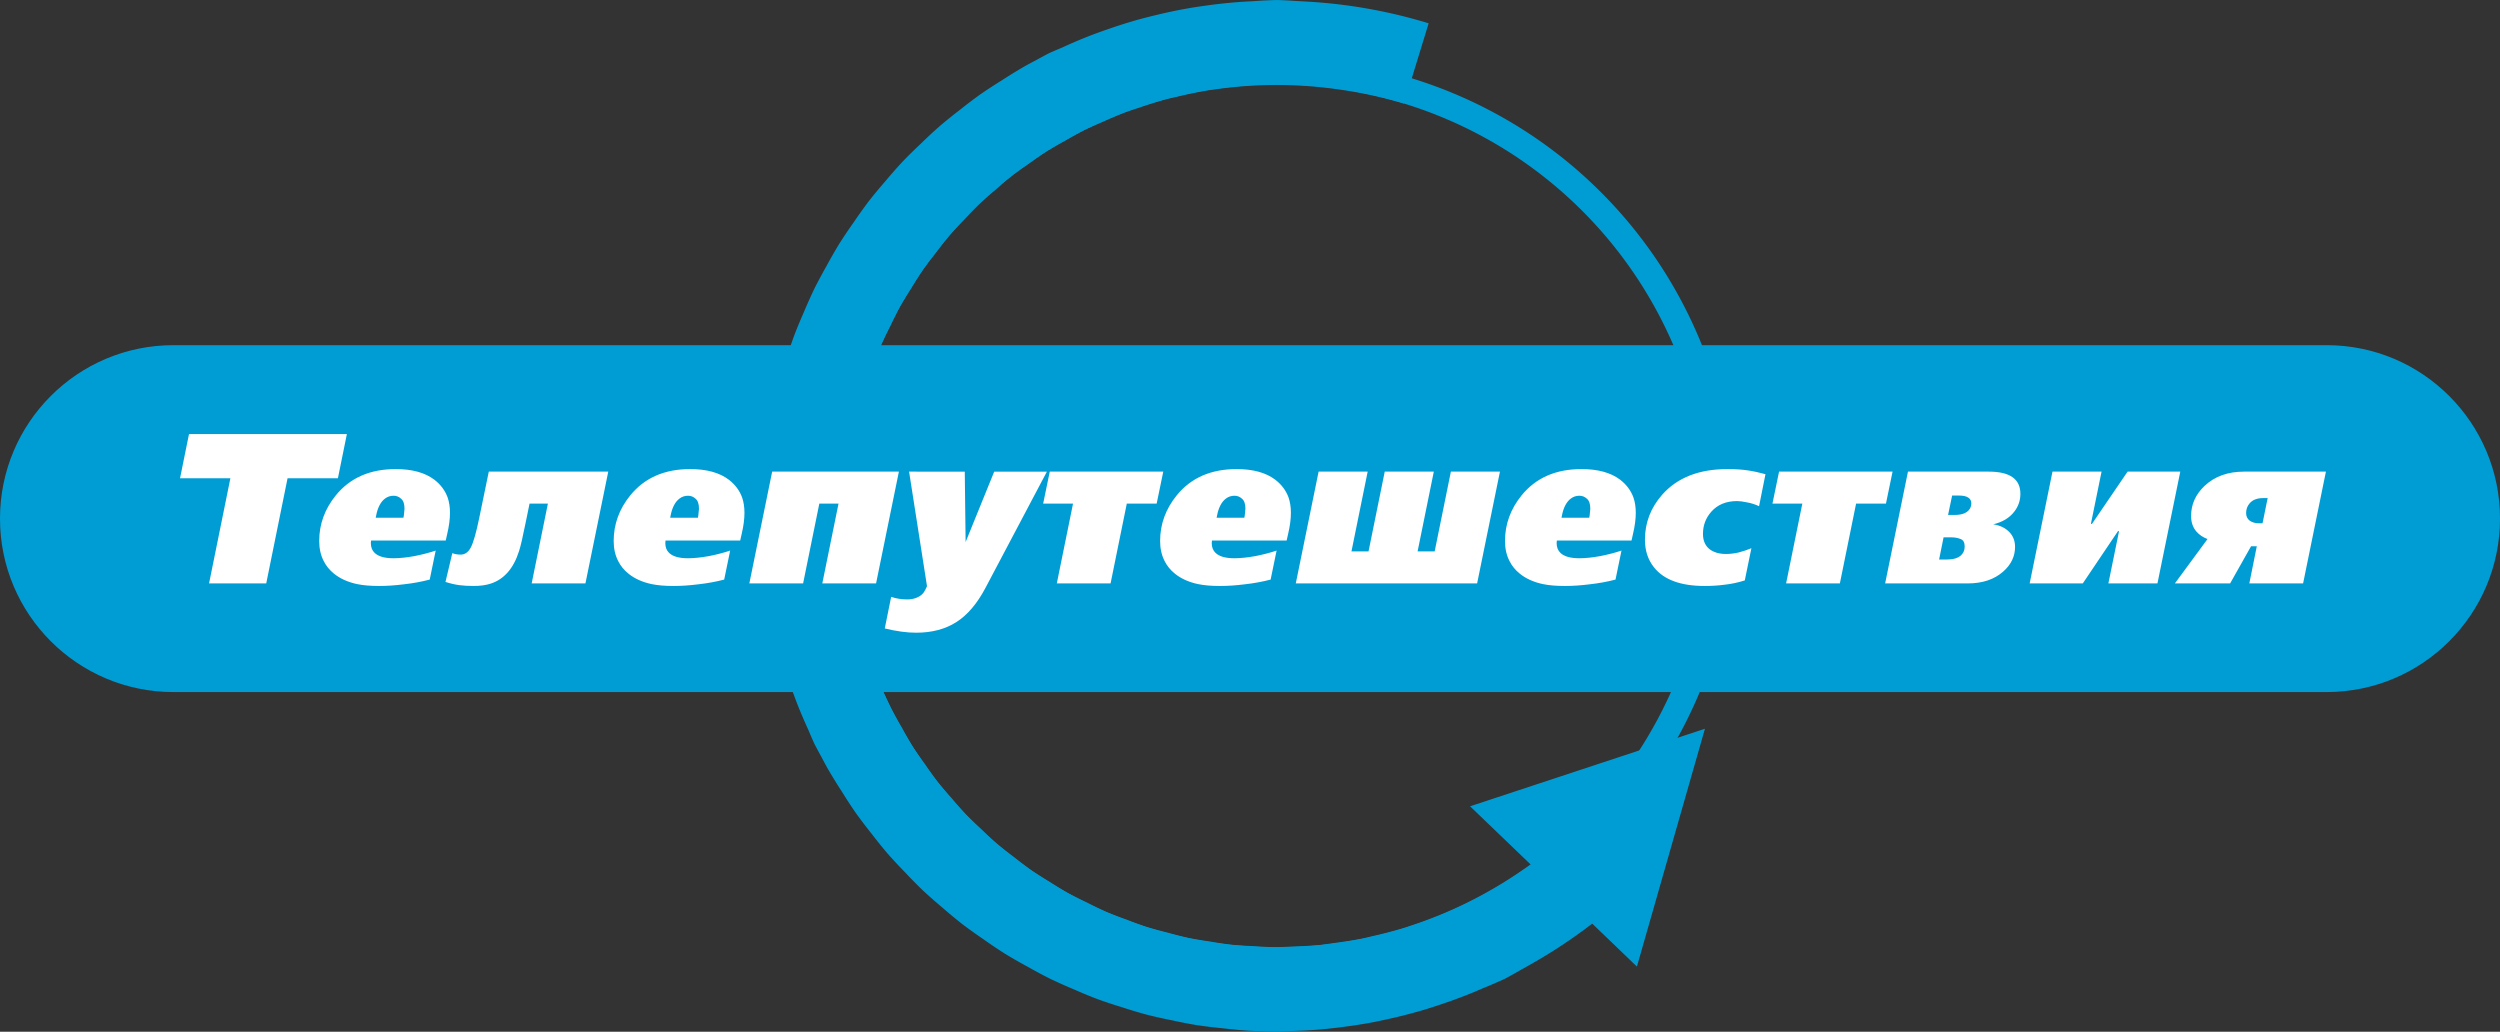 <svg width="1944.9" height="802.67" version="1.1" viewBox="0 0 1823.4 752.5" xmlns="http://www.w3.org/2000/svg">
 <rect x="0" y="0" width="1823.4" height="752.5" fill="#333333" stroke="none"/>
 <link href="" rel="stylesheet" type="text/css"/>
 <style type="text/css"/>
 <path d="m126.5 251.74c-69.864 0-126.5 56.636-126.5 126.5s56.636 126.5 126.5 126.5h1570.4c69.864 0 126.5-56.636 126.5-126.5s-56.636-126.5-126.5-126.5z" fill="#009dd5"/>
 <path d="m1193.9 704.97 49.619-173.47-171.31 56.562z" fill="#009dd5" fill-rule="evenodd"/>
 <path d="m931.51 0a376.25 376.25 0 0 0-18.271 0.914 376.25 376.25 0 0 0-5.906 0.295 376.25 376.25 0 0 0-29.814 3.152 376.25 376.25 0 0 0-8.895 1.346 376.25 376.25 0 0 0-26.312 5.482 376.25 376.25 0 0 0-11.727 2.994 376.25 376.25 0 0 0-22.602 7.125 376.25 376.25 0 0 0-14.414 5.262 376.25 376.25 0 0 0-18.785 8.06 376.25 376.25 0 0 0-9.475 4.066 376.25 376.25 0 0 0-9.418 5.059 376.25 376.25 0 0 0-8.168 4.389 376.25 376.25 0 0 0-17.127 10.502 376.25 376.25 0 0 0-15.785 10.303 376.25 376.25 0 0 0-14.947 11.363 376.25 376.25 0 0 0-14.643 11.801 376.25 376.25 0 0 0-13.756 12.814 376.25 376.25 0 0 0-13.369 13.182 376.25 376.25 0 0 0-12.428 14.146 376.25 376.25 0 0 0-11.988 14.453 376.25 376.25 0 0 0-10.918 15.266 376.25 376.25 0 0 0-10.512 15.617 376.25 376.25 0 0 0-9.346 16.291 376.25 376.25 0 0 0-8.887 16.564 376.25 376.25 0 0 0-7.684 17.166 376.25 376.25 0 0 0-7.186 17.357 376.25 376.25 0 0 0-5.93 17.846 376.25 376.25 0 0 0-5.414 17.982 376.25 376.25 0 0 0-4.121 18.361 376.25 376.25 0 0 0-3.592 18.428 376.25 376.25 0 0 0-2.266 18.674 376.25 376.25 0 0 0-1.859 20.059 376.25 376.25 0 0 0-0.328 9.223 376.25 376.25 0 0 0-0.379 10.707 376.25 376.25 0 0 0 0.541 10.83 376.25 376.25 0 0 0 0.938 18.729 376.25 376.25 0 0 0 2.019 18.721 376.25 376.25 0 0 0 2.807 18.562 376.25 376.25 0 0 0 3.875 18.406 376.25 376.25 0 0 0 4.646 18.191 376.25 376.25 0 0 0 5.686 17.904 376.25 376.25 0 0 0 6.455 17.684 376.25 376.25 0 0 0 7.436 17.227 376.25 376.25 0 0 0 4.295 9.947 376.25 376.25 0 0 0 5.059 9.418 376.25 376.25 0 0 0 4.389 8.168 376.25 376.25 0 0 0 10.502 17.127 376.25 376.25 0 0 0 10.303 15.785 376.25 376.25 0 0 0 11.363 14.947 376.25 376.25 0 0 0 11.801 14.643 376.25 376.25 0 0 0 12.814 13.756 376.25 376.25 0 0 0 13.182 13.369 376.25 376.25 0 0 0 14.146 12.428 376.25 376.25 0 0 0 14.453 11.988 376.25 376.25 0 0 0 15.266 10.918 376.25 376.25 0 0 0 15.617 10.512 376.25 376.25 0 0 0 16.291 9.346 376.25 376.25 0 0 0 16.564 8.887 376.25 376.25 0 0 0 17.166 7.684 376.25 376.25 0 0 0 17.357 7.186 376.25 376.25 0 0 0 17.846 5.93 376.25 376.25 0 0 0 17.982 5.414 376.25 376.25 0 0 0 18.361 4.121 376.25 376.25 0 0 0 18.428 3.592 376.25 376.25 0 0 0 18.674 2.266 376.25 376.25 0 0 0 20.059 1.859 376.25 376.25 0 0 0 9.223 0.328 376.25 376.25 0 0 0 10.707 0.379 376.25 376.25 0 0 0 10.311-0.537 376.25 376.25 0 0 0 20.381-1.064 376.25 376.25 0 0 0 15.291-1.648 376.25 376.25 0 0 0 23.4-3.59 376.25 376.25 0 0 0 11.857-2.496 376.25 376.25 0 0 0 26.031-6.707 376.25 376.25 0 0 0 8.547-2.715 376.25 376.25 0 0 0 28.158-10.346 376.25 376.25 0 0 0 5.426-2.342 376.25 376.25 0 0 0 16.799-7.252 376.25 376.25 0 0 0 12.305-6.885 376.25 376.25 0 0 0 5.859-3.277 376.25 376.25 0 0 0 73.455-53.877l-41.965-44.592a314.66 314.66 0 0 1-37.861 30.076 314.66 314.66 0 0 1-24.289 15.117 314.66 314.66 0 0 1-3.23 1.799 314.66 314.66 0 0 1-53.949 23.268 314.66 314.66 0 0 1-2.674 0.936 314.66 314.66 0 0 1-24.74 6.496 314.66 314.66 0 0 1-6.451 1.557 314.66 314.66 0 0 1-21.416 3.387 314.66 314.66 0 0 1-10.449 1.438 314.66 314.66 0 0 1-17.783 1.01 314.66 314.66 0 0 1-15.096 0.557 314.66 314.66 0 0 1-15.76-0.789 314.66 314.66 0 0 1-15.625-0.99 314.66 314.66 0 0 1-15.576-2.353 314.66 314.66 0 0 1-15.498-2.553 314.66 314.66 0 0 1-15.24-3.893 314.66 314.66 0 0 1-15.164-4.088 314.66 314.66 0 0 1-14.84-5.416 314.66 314.66 0 0 1-14.615-5.557 314.66 314.66 0 0 1-14.266-6.891 314.66 314.66 0 0 1-13.959-6.973 314.66 314.66 0 0 1-13.467-8.258 314.66 314.66 0 0 1-13.238-8.359 314.66 314.66 0 0 1-12.531-9.525 314.66 314.66 0 0 1-12.377-9.672 314.66 314.66 0 0 1-11.484-10.697 314.66 314.66 0 0 1-11.389-10.896 314.66 314.66 0 0 1-10.363-11.799 314.66 314.66 0 0 1-10.219-11.947 314.66 314.66 0 0 1-9.15-12.795 314.66 314.66 0 0 1-8.979-12.916 314.66 314.66 0 0 1-7.799-13.594 314.66 314.66 0 0 1-7.664-13.781 314.66 314.66 0 0 1-10.969-24.51 314.66 314.66 0 0 1-5.184-14.805 314.66 314.66 0 0 1-4.969-14.957 314.66 314.66 0 0 1-3.689-15.295 314.66 314.66 0 0 1-3.436-15.309 314.66 314.66 0 0 1-2.15-15.631 314.66 314.66 0 0 1-1.889-15.562 314.66 314.66 0 0 1-0.988-26.834 314.66 314.66 0 0 1 0.789-15.76 314.66 314.66 0 0 1 0.99-15.625 314.66 314.66 0 0 1 2.353-15.576 314.66 314.66 0 0 1 2.553-15.498 314.66 314.66 0 0 1 3.893-15.24 314.66 314.66 0 0 1 4.088-15.164 314.66 314.66 0 0 1 5.416-14.84 314.66 314.66 0 0 1 5.557-14.615 314.66 314.66 0 0 1 6.891-14.266 314.66 314.66 0 0 1 6.973-13.959 314.66 314.66 0 0 1 8.258-13.467 314.66 314.66 0 0 1 8.359-13.238 314.66 314.66 0 0 1 9.525-12.531 314.66 314.66 0 0 1 9.672-12.377 314.66 314.66 0 0 1 10.697-11.484 314.66 314.66 0 0 1 10.896-11.389 314.66 314.66 0 0 1 11.799-10.363 314.66 314.66 0 0 1 11.947-10.219 314.66 314.66 0 0 1 12.795-9.15 314.66 314.66 0 0 1 12.916-8.979 314.66 314.66 0 0 1 13.594-7.799 314.66 314.66 0 0 1 13.781-7.664 314.66 314.66 0 0 1 13.734-6.146 314.66 314.66 0 0 1 16.473-6.979 314.66 314.66 0 0 1 9.926-3.299 314.66 314.66 0 0 1 20.781-6.445 314.66 314.66 0 0 1 6.447-1.445 314.66 314.66 0 0 1 25.08-5.104 314.66 314.66 0 0 1 2.853-0.348 314.66 314.66 0 0 1 58.598-2.953 314.66 314.66 0 0 1 3.785 0.189 314.66 314.66 0 0 1 28.416 2.83 314.66 314.66 0 0 1 47.258 10.26l17.951-58.543a376.25 376.25 0 0 0-89.697-15.889 376.25 376.25 0 0 0-6.715-0.354 376.25 376.25 0 0 0-14.072-0.738z" fill="#009dd5"/>
 <path d="m931.51 42.34a333.91 333.91 0 0 0-333.91 333.91 333.91 333.91 0 0 0 333.91 333.91 333.91 333.91 0 0 0 333.91-333.91 333.91 333.91 0 0 0-333.91-333.91zm0 19.246a314.66 314.66 0 0 1 314.66 314.66 314.66 314.66 0 0 1-314.66 314.66 314.66 314.66 0 0 1-314.66-314.66 314.66 314.66 0 0 1 314.66-314.66z" fill="#009dd5"/>
 <path d="m137.85 316.59-6.535 32.209h36.721l-15.559 76.709h41.699l15.561-76.709h36.721l6.535-32.209zm150.83 25.518c-18.776 0-33.351 6.38-43.725 19.139-8.091 9.958-12.137 21.058-12.137 33.299 0 5.498 1.089 10.372 3.268 14.625 1.764 3.527 4.253 6.588 7.469 9.182 4.46 3.631 10.062 6.171 16.805 7.623 4.46 0.934 9.856 1.4 16.184 1.4 5.602 0 11.67-0.414 18.205-1.244 6.535-0.726 12.759-1.868 18.672-3.424l4.356-21.16c-4.564 1.556-9.75 2.904-15.559 4.045-5.705 1.037-10.789 1.557-15.25 1.557-6.431 0-10.994-1.297-13.691-3.891-1.867-1.763-2.801-4.15-2.801-7.158 0-0.519 0.051-1.141 0.154-1.867h54.461l1.088-4.822c1.349-5.705 2.023-10.84 2.023-15.404 0-4.149-0.57-7.884-1.711-11.203-1.867-5.083-5.084-9.389-9.648-12.916-6.846-5.187-16.233-7.779-28.162-7.779zm214.77 0c-18.776 0-33.349 6.38-43.723 19.139-8.091 9.958-12.137 21.058-12.137 33.299 0 5.498 1.089 10.372 3.268 14.625 1.764 3.527 4.253 6.588 7.469 9.182 4.46 3.631 10.062 6.171 16.805 7.623 4.46 0.934 9.854 1.4 16.182 1.4 5.602 0 11.67-0.414 18.205-1.244 6.535-0.726 12.759-1.868 18.672-3.424l4.357-21.16c-4.564 1.556-9.752 2.904-15.561 4.045-5.705 1.037-10.788 1.557-15.248 1.557-6.431 0-10.996-1.297-13.693-3.891-1.867-1.763-2.801-4.15-2.801-7.158 0-0.519 0.052-1.141 0.156-1.867h54.459l1.09-4.822c1.349-5.705 2.022-10.84 2.022-15.404 0-4.149-0.57-7.884-1.711-11.203-1.867-5.083-5.082-9.389-9.646-12.916-6.846-5.187-16.235-7.779-28.164-7.779zm398.55 0c-18.776 0-33.349 6.38-43.723 19.139-8.091 9.958-12.137 21.058-12.137 33.299 0 5.498 1.089 10.372 3.268 14.625 1.764 3.527 4.253 6.588 7.469 9.182 4.46 3.631 10.062 6.171 16.805 7.623 4.46 0.934 9.854 1.4 16.182 1.4 5.602 0 11.67-0.414 18.205-1.244 6.535-0.726 12.759-1.868 18.672-3.424l4.357-21.16c-4.564 1.556-9.752 2.904-15.561 4.045-5.705 1.037-10.788 1.557-15.248 1.557-6.431 0-10.996-1.297-13.693-3.891-1.867-1.763-2.801-4.15-2.801-7.158 0-0.519 0.052-1.141 0.156-1.867h54.459l1.09-4.822c1.349-5.705 2.022-10.84 2.022-15.404 0-4.149-0.57-7.884-1.711-11.203-1.867-5.083-5.082-9.389-9.646-12.916-6.846-5.187-16.235-7.779-28.164-7.779zm251.55 0c-18.776 0-33.351 6.38-43.725 19.139-8.091 9.958-12.137 21.058-12.137 33.299 0 5.498 1.089 10.372 3.268 14.625 1.763 3.527 4.253 6.588 7.469 9.182 4.46 3.631 10.062 6.171 16.805 7.623 4.46 0.934 9.856 1.4 16.184 1.4 5.602 0 11.67-0.414 18.205-1.244 6.535-0.726 12.759-1.868 18.672-3.424l4.355-21.16c-4.564 1.556-9.749 2.904-15.559 4.045-5.705 1.037-10.79 1.557-15.25 1.557-6.431 0-10.994-1.297-13.691-3.891-1.867-1.763-2.801-4.15-2.801-7.158 0-0.519 0.051-1.141 0.154-1.867h54.461l1.088-4.822c1.349-5.705 2.023-10.84 2.023-15.404 0-4.149-0.57-7.884-1.711-11.203-1.867-5.083-5.084-9.389-9.649-12.916-6.846-5.187-16.233-7.779-28.162-7.779zm106.42 0c-20.747 0-36.618 6.224-47.613 18.672-8.402 9.543-12.604 20.488-12.604 32.832 0 7.884 2.178 14.574 6.535 20.072 7.158 9.129 19.502 13.691 37.033 13.691 5.083 0 9.959-0.311 14.627-0.934 4.772-0.519 9.648-1.555 14.627-3.111l4.822-23.496c-3.008 1.245-6.12 2.283-9.336 3.113-3.216 0.726-6.275 1.088-9.18 1.088-5.083 0-9.181-1.245-12.293-3.734-3.008-2.593-4.512-6.223-4.512-10.891 0-6.224 2.023-11.619 6.068-16.184 4.564-5.187 10.841-7.779 18.828-7.779 1.867 0 4.252 0.311 7.156 0.934 3.008 0.519 5.965 1.452 8.869 2.801l4.668-23.34c-4.46-1.245-8.817-2.178-13.07-2.801-4.149-0.622-9.025-0.934-14.627-0.934zm-903.46 1.867-7.002 33.92c-2.178 10.581-4.201 17.688-6.068 21.318-1.867 3.527-4.357 5.289-7.469 5.289-2.282 0-4.305-0.362-6.068-1.088l-4.979 21.006c3.527 1.141 6.845 1.919 9.957 2.334 3.112 0.415 6.64 0.621 10.582 0.621 4.772 0 8.92-0.57 12.447-1.711 4.772-1.556 8.87-4.254 12.293-8.092 3.527-3.942 6.328-9.18 8.402-15.715 1.141-3.527 2.75-10.476 4.824-20.85l2.801-13.693h13.381l-11.826 58.193h39.211l16.65-81.533zm206.68 0-16.65 81.533h39.211l11.826-58.193h14.004l-11.826 58.193h39.211l16.65-81.533zm99.863 0 13.07 83.557-1.246 2.644c-1.349 2.801-3.578 4.773-6.689 5.914-1.971 0.726-4.149 1.088-6.535 1.088-4.149 0-8.039-0.622-11.67-1.867l-4.668 23.029c8.506 2.075 16.13 3.111 22.873 3.111 11.514 0 21.317-2.593 29.408-7.779 8.091-5.187 15.144-13.486 21.16-24.896l44.812-84.801h-38.432l-20.852 51.348-0.621-51.348zm102.61 0-4.824 23.34h21.785l-11.826 58.193h39.211l11.826-58.193h21.783l4.824-23.34zm196.08 0-16.65 81.533h132.26l16.65-81.533h-35.789l-11.824 58.193h-12.449l11.826-58.193h-35.787l-11.826 58.193h-12.449l11.826-58.193zm335.84 0-4.824 23.34h21.785l-11.826 58.193h39.211l11.826-58.193h21.783l4.824-23.34zm94.01 0-16.65 81.533h60.217c10.788 0 19.451-2.904 25.986-8.713 5.705-5.083 8.557-11.048 8.557-17.895 0-4.46-1.451-8.142-4.356-11.047-2.905-2.905-6.744-4.719-11.516-5.445 6.743-1.66 11.827-4.721 15.25-9.182 3.008-3.838 4.512-8.195 4.512-13.07 0-5.394-1.92-9.44-5.758-12.137s-9.595-4.045-17.272-4.045zm105.41 0-16.648 81.533h38.744l25.674-38.121h0.777l-7.779 38.121h35.787l16.65-81.533h-38.434l-25.984 38.121h-0.779l7.781-38.121zm139.68 0c-11.826 0-21.42 3.476-28.785 10.426-6.535 6.224-9.803 13.537-9.803 21.939 0 4.564 1.295 8.349 3.889 11.357 2.075 2.386 4.772 4.202 8.092 5.447l-23.807 32.363h40.301l15.248-27.074h4.201l-5.445 27.074h39.211l16.648-81.533zm-212.88 17.428h4.822c3.216 0 5.55 0.517 7.002 1.555 1.452 0.934 2.18 2.334 2.18 4.201 0 1.971-0.675 3.683-2.023 5.135-2.075 2.178-5.445 3.268-10.113 3.268h-4.824zm-1136.7 0.154c2.075 0 3.889 0.727 5.445 2.18 1.66 1.349 2.49 3.786 2.49 7.312l-0.467 4.824-0.311 1.711h-20.229l0.311-1.557c1.141-5.913 3.319-10.061 6.535-12.447 1.764-1.349 3.839-2.023 6.225-2.023zm214.77 0c2.075 0 3.891 0.727 5.447 2.18 1.66 1.349 2.488 3.786 2.488 7.312l-0.467 4.824-0.311 1.711h-20.229l0.312-1.557c1.141-5.913 3.319-10.061 6.535-12.447 1.764-1.349 3.837-2.023 6.223-2.023zm398.55 0c2.075 0 3.891 0.727 5.447 2.18 1.66 1.349 2.488 3.786 2.488 7.312l-0.467 4.824-0.311 1.711h-20.229l0.312-1.557c1.141-5.913 3.319-10.061 6.535-12.447 1.764-1.349 3.837-2.023 6.223-2.023zm251.55 0c2.075 0 3.889 0.727 5.445 2.18 1.66 1.349 2.49 3.786 2.49 7.312l-0.467 4.824-0.31 1.711h-20.228l0.31-1.557c1.141-5.913 3.32-10.061 6.535-12.447 1.763-1.349 3.839-2.023 6.225-2.023zm498.7 1.713h3.268l-3.734 18.359h-2.957c-2.386 0-4.512-0.622-6.379-1.867-1.763-1.349-2.644-3.216-2.644-5.602 0-2.801 0.881-5.185 2.644-7.156 2.178-2.49 5.446-3.734 9.803-3.734zm-233.11 28.629h5.601c2.593 0 4.875 0.416 6.846 1.246 1.971 0.726 2.957 2.541 2.957 5.445 0 2.593-0.881 4.719-2.645 6.379-2.178 2.075-5.654 3.113-10.426 3.113h-5.602z" fill="#fff" font-family="sans-serif" font-size="155.6px" letter-spacing="0px" text-align="center" text-anchor="middle" word-spacing="0px"/>
</svg>
